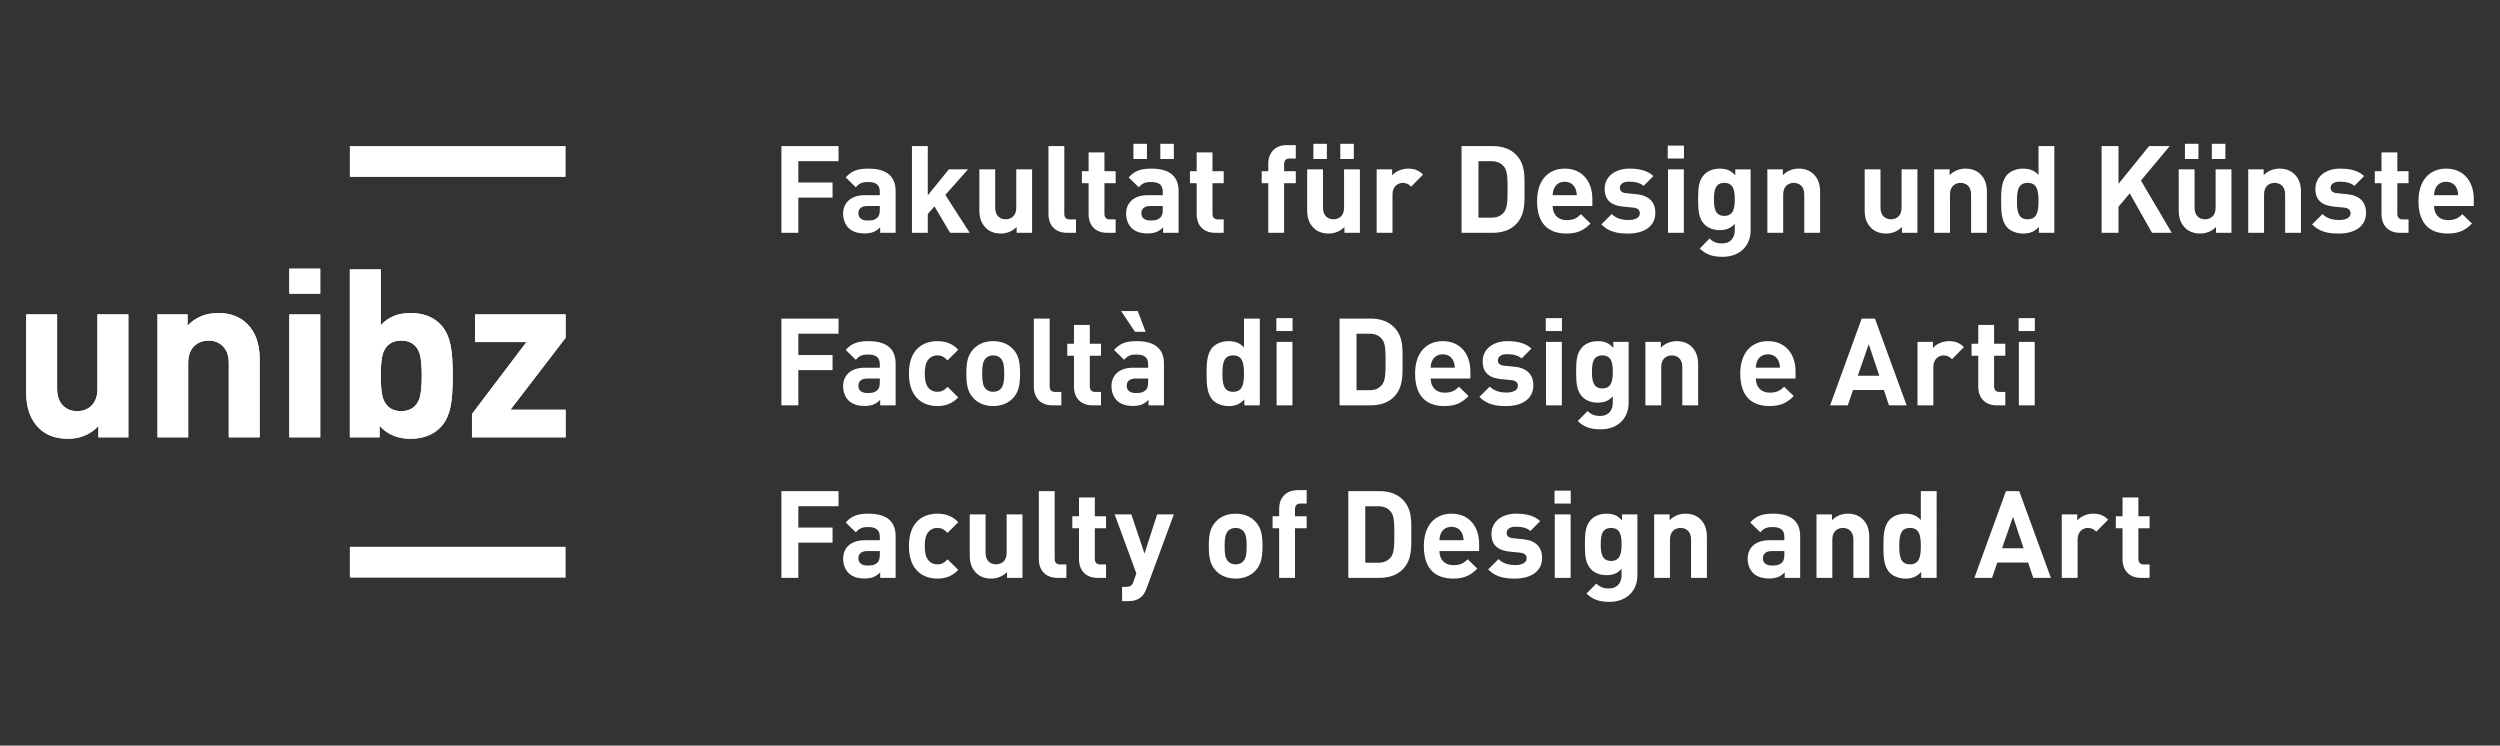 <?xml version="1.0" encoding="UTF-8" standalone="no"?>
<!-- Created with Inkscape (http://www.inkscape.org/) -->

<svg
   xmlns:dc="http://purl.org/dc/elements/1.1/"
   xmlns:cc="http://creativecommons.org/ns#"
   xmlns:rdf="http://www.w3.org/1999/02/22-rdf-syntax-ns#"
   xmlns:svg="http://www.w3.org/2000/svg"
   xmlns="http://www.w3.org/2000/svg"
   xmlns:sodipodi="http://sodipodi.sourceforge.net/DTD/sodipodi-0.dtd"
   xmlns:inkscape="http://www.inkscape.org/namespaces/inkscape"
   width="80.433mm"
   height="23.989mm"
   viewBox="0 0 285 85"
   id="svg10509"
   version="1.1"
   inkscape:version="0.91 r13725"
   sodipodi:docname="uni.svg">
  <rect x="0" y="0" width="285" height="85" fill="#333333" stroke="none"/>
  <defs
     id="defs10511">
    <clipPath
       clipPathUnits="userSpaceOnUse"
       id="clipPath1232">
      <path
         d="m 0,0 651.969,0 0,841.89 L 0,841.89 0,0 Z"
         id="path1234"
         inkscape:connector-curvature="0" />
    </clipPath>
    <clipPath
       clipPathUnits="userSpaceOnUse"
       id="clipPath1200">
      <path
         d="m 0,0 651.969,0 0,841.89 L 0,841.89 0,0 Z"
         id="path1202"
         inkscape:connector-curvature="0" />
    </clipPath>
    <clipPath
       clipPathUnits="userSpaceOnUse"
       id="clipPath1146">
      <path
         d="m 0,0 651.969,0 0,841.89 L 0,841.89 0,0 Z"
         id="path1148"
         inkscape:connector-curvature="0" />
    </clipPath>
    <clipPath
       clipPathUnits="userSpaceOnUse"
       id="clipPath1124">
      <path
         d="m 0,0 651.969,0 0,841.89 L 0,841.89 0,0 Z"
         id="path1126"
         inkscape:connector-curvature="0" />
    </clipPath>
    <clipPath
       clipPathUnits="userSpaceOnUse"
       id="clipPath1100">
      <path
         d="m 0,0 651.969,0 0,841.89 L 0,841.89 0,0 Z"
         id="path1102"
         inkscape:connector-curvature="0" />
    </clipPath>
    <clipPath
       clipPathUnits="userSpaceOnUse"
       id="clipPath1078">
      <path
         d="m 0,0 651.969,0 0,841.89 L 0,841.89 0,0 Z"
         id="path1080"
         inkscape:connector-curvature="0" />
    </clipPath>
    <clipPath
       clipPathUnits="userSpaceOnUse"
       id="clipPath1040">
      <path
         d="m 0,0 651.969,0 0,841.89 L 0,841.89 0,0 Z"
         id="path1042"
         inkscape:connector-curvature="0" />
    </clipPath>
    <clipPath
       clipPathUnits="userSpaceOnUse"
       id="clipPath1008">
      <path
         d="m 0,0 651.969,0 0,841.89 L 0,841.89 0,0 Z"
         id="path1010"
         inkscape:connector-curvature="0" />
    </clipPath>
    <clipPath
       clipPathUnits="userSpaceOnUse"
       id="clipPath976">
      <path
         d="m 0,0 651.969,0 0,841.89 L 0,841.89 0,0 Z"
         id="path978"
         inkscape:connector-curvature="0" />
    </clipPath>
    <clipPath
       clipPathUnits="userSpaceOnUse"
       id="clipPath922">
      <path
         d="m 0,0 651.969,0 0,841.89 L 0,841.89 0,0 Z"
         id="path924"
         inkscape:connector-curvature="0" />
    </clipPath>
    <clipPath
       clipPathUnits="userSpaceOnUse"
       id="clipPath906">
      <path
         d="m 0,0 651.969,0 0,841.89 L 0,841.89 0,0 Z"
         id="path908"
         inkscape:connector-curvature="0" />
    </clipPath>
    <clipPath
       clipPathUnits="userSpaceOnUse"
       id="clipPath886">
      <path
         d="m 0,0 651.969,0 0,841.89 L 0,841.89 0,0 Z"
         id="path888"
         inkscape:connector-curvature="0" />
    </clipPath>
    <clipPath
       clipPathUnits="userSpaceOnUse"
       id="clipPath868">
      <path
         d="m 0,0 651.969,0 0,841.89 L 0,841.89 0,0 Z"
         id="path870"
         inkscape:connector-curvature="0" />
    </clipPath>
    <clipPath
       clipPathUnits="userSpaceOnUse"
       id="clipPath850">
      <path
         d="m 0,0 651.969,0 0,841.89 L 0,841.89 0,0 Z"
         id="path852"
         inkscape:connector-curvature="0" />
    </clipPath>
    <clipPath
       clipPathUnits="userSpaceOnUse"
       id="clipPath832">
      <path
         d="m 0,0 651.969,0 0,841.89 L 0,841.89 0,0 Z"
         id="path834"
         inkscape:connector-curvature="0" />
    </clipPath>
  </defs>
  <sodipodi:namedview
     id="base"
     pagecolor="#ffffff"
     bordercolor="#666666"
     borderopacity="1.0"
     inkscape:pageopacity="0.0"
     inkscape:pageshadow="2"
     inkscape:zoom="2.8"
     inkscape:cx="100.63426"
     inkscape:cy="57.937107"
     inkscape:document-units="px"
     inkscape:current-layer="layer1"
     showgrid="true"
     inkscape:snap-bbox="false"
     inkscape:bbox-nodes="true"
     inkscape:bbox-paths="true"
     inkscape:snap-bbox-edge-midpoints="true"
     inkscape:snap-bbox-midpoints="true"
     inkscape:object-paths="true"
     inkscape:snap-intersection-paths="true"
     inkscape:object-nodes="true"
     inkscape:snap-smooth-nodes="true"
     inkscape:snap-midpoints="true"
     fit-margin-top="0"
     fit-margin-left="0"
     fit-margin-right="0"
     fit-margin-bottom="0"
     inkscape:window-width="1920"
     inkscape:window-height="1080"
     inkscape:window-x="1366"
     inkscape:window-y="0"
     inkscape:window-maximized="1"
     inkscape:snap-object-midpoints="true"
     inkscape:snap-center="true"
     inkscape:snap-text-baseline="true"
     inkscape:snap-page="true"
     borderlayer="false">
    <inkscape:grid
       type="xygrid"
       id="grid10939"
       originx="-250"
       originy="-685" />
  </sodipodi:namedview>
  <g
     inkscape:label="Ebene 1"
     inkscape:groupmode="layer"
     id="layer1"
     transform="translate(-250,-282.362)">
    <g
       id="g10979"
       transform="translate(1.071,-1.786)"
       style="fill:#ffffff">
      <path
         inkscape:connector-curvature="0"
         id="path826"
         style="fill:#ffffff;fill-opacity:1;fill-rule:nonzero;stroke:none"
         d="m 313.408,304.316 -24.596,0 0,-3.514 24.596,0 0,3.514 z" />
      <g
         id="g828"
         transform="matrix(1.25,0,0,-1.25,32.102,893.366)"
         style="fill:#ffffff">
        <g
           clip-path="url(#clipPath832)"
           id="g830"
           style="fill:#ffffff">
          <g
             transform="translate(185.167,447.491)"
             id="g836"
             style="fill:#ffffff">
            <path
               inkscape:connector-curvature="0"
               id="path838"
               style="fill:#ffffff;fill-opacity:1;fill-rule:nonzero;stroke:none"
               d="m 0,0 -2.729,0 0,1.032 c -0.734,-0.776 -1.666,-1.163 -2.797,-1.163 -1.105,0 -1.99,0.332 -2.648,0.991 -0.761,0.761 -1.14,1.821 -1.14,3.184 l 0,7.164 2.816,0 0,-6.78 c 0,-0.701 0.199,-1.231 0.595,-1.588 0.328,-0.302 0.74,-0.452 1.235,-0.452 0.51,0 0.929,0.15 1.254,0.452 0.396,0.357 0.596,0.887 0.596,1.588 l 0,6.78 2.818,0 L 0,0 Z" />
          </g>
          <g
             transform="translate(197.143,447.491)"
             id="g840"
             style="fill:#ffffff">
            <path
               inkscape:connector-curvature="0"
               id="path842"
               style="fill:#ffffff;fill-opacity:1;fill-rule:nonzero;stroke:none"
               d="m 0,0 -2.817,0 0,6.777 c 0,0.701 -0.199,1.233 -0.6,1.591 -0.329,0.299 -0.742,0.453 -1.24,0.453 -0.513,0 -0.934,-0.154 -1.261,-0.453 C -6.321,8.01 -6.519,7.478 -6.519,6.777 l 0,-6.777 -2.795,0 0,11.208 2.732,0 0,-1.032 c 0.733,0.772 1.665,1.16 2.798,1.16 1.105,0 1.985,-0.33 2.645,-0.99 C -0.379,9.588 0,8.526 0,7.164 L 0,0 Z" />
          </g>
        </g>
      </g>
      <path
         inkscape:connector-curvature="0"
         id="path844"
         style="fill:#ffffff;fill-opacity:1;fill-rule:nonzero;stroke:none"
         d="m 285.437,317.625 -3.522,0 0,-2.848 3.522,0 0,2.848 z m 0,16.378 -3.522,0 0,-14.01 3.522,0 0,14.01 z" />
      <g
         id="g846"
         transform="matrix(1.25,0,0,-1.25,32.102,893.366)"
         style="fill:#ffffff">
        <g
           clip-path="url(#clipPath850)"
           id="g848"
           style="fill:#ffffff">
          <g
             transform="translate(214.749,453.105)"
             id="g854"
             style="fill:#ffffff">
            <path
               inkscape:connector-curvature="0"
               id="path856"
               style="fill:#ffffff;fill-opacity:1;fill-rule:nonzero;stroke:none"
               d="m 0,0 c 0,-1.146 -0.053,-2.009 -0.154,-2.579 -0.156,-0.936 -0.488,-1.651 -0.989,-2.153 -0.672,-0.676 -1.585,-1.013 -2.732,-1.013 -1.148,0 -2.078,0.392 -2.795,1.183 l 0,-1.052 -2.711,0 0,15.316 2.817,0 0,-5.096 c 0.674,0.742 1.571,1.116 2.704,1.116 1.142,0 2.05,-0.337 2.719,-1.012 C -0.64,4.208 -0.31,3.493 -0.154,2.561 -0.053,1.986 0,1.133 0,0 m -2.82,0 c 0,0.988 -0.079,1.699 -0.233,2.13 C -3.339,2.848 -3.884,3.207 -4.691,3.207 -5.5,3.207 -6.046,2.848 -6.329,2.13 -6.486,1.699 -6.564,0.988 -6.564,0 c 0,-0.99 0.078,-1.699 0.235,-2.129 0.283,-0.734 0.829,-1.097 1.638,-1.097 0.807,0 1.352,0.363 1.638,1.097 0.154,0.43 0.233,1.139 0.233,2.129" />
          </g>
        </g>
      </g>
      <g
         transform="matrix(1.25,0,0,-1.25,313.408,334.002)"
         id="g858"
         style="fill:#ffffff">
        <path
           inkscape:connector-curvature="0"
           id="path860"
           style="fill:#ffffff;fill-opacity:1;fill-rule:nonzero;stroke:none"
           d="m 0,0 -8.539,0 0,2.127 4.97,6.562 -4.689,0 0,2.519 8.258,0 L 0,9.077 -5.033,2.516 0,2.516 0,0 Z" />
      </g>
      <path
         inkscape:connector-curvature="0"
         id="path862"
         style="fill:#ffffff;fill-opacity:1;fill-rule:nonzero;stroke:none"
         d="m 313.408,349.996 -24.596,0 0,-3.514 24.596,0 0,3.514 z" />
      <g
         id="g864"
         transform="matrix(1.25,0,0,-1.25,32.102,893.366)"
         style="fill:#ffffff">
        <g
           clip-path="url(#clipPath868)"
           id="g866"
           style="fill:#ffffff">
          <g
             transform="translate(185.167,447.491)"
             id="g872"
             style="fill:#ffffff">
            <path
               inkscape:connector-curvature="0"
               id="path874"
               style="fill:#ffffff;fill-opacity:1;fill-rule:nonzero;stroke:none"
               d="m 0,0 -2.729,0 0,1.032 c -0.734,-0.776 -1.666,-1.163 -2.797,-1.163 -1.105,0 -1.99,0.332 -2.648,0.991 -0.761,0.761 -1.14,1.821 -1.14,3.184 l 0,7.164 2.816,0 0,-6.78 c 0,-0.701 0.199,-1.231 0.595,-1.588 0.328,-0.302 0.74,-0.452 1.235,-0.452 0.51,0 0.929,0.15 1.254,0.452 0.396,0.357 0.596,0.887 0.596,1.588 l 0,6.78 2.818,0 L 0,0 Z" />
          </g>
          <g
             transform="translate(197.143,447.491)"
             id="g876"
             style="fill:#ffffff">
            <path
               inkscape:connector-curvature="0"
               id="path878"
               style="fill:#ffffff;fill-opacity:1;fill-rule:nonzero;stroke:none"
               d="m 0,0 -2.817,0 0,6.777 c 0,0.701 -0.199,1.233 -0.6,1.591 -0.329,0.299 -0.742,0.453 -1.24,0.453 -0.513,0 -0.934,-0.154 -1.261,-0.453 C -6.321,8.01 -6.519,7.478 -6.519,6.777 l 0,-6.777 -2.795,0 0,11.208 2.732,0 0,-1.032 c 0.733,0.772 1.665,1.16 2.798,1.16 1.105,0 1.985,-0.33 2.645,-0.99 C -0.379,9.588 0,8.526 0,7.164 L 0,0 Z" />
          </g>
        </g>
      </g>
      <path
         inkscape:connector-curvature="0"
         id="path880"
         style="fill:#ffffff;fill-opacity:1;fill-rule:nonzero;stroke:none"
         d="m 285.437,317.625 -3.522,0 0,-2.848 3.522,0 0,2.848 z m 0,16.378 -3.522,0 0,-14.01 3.522,0 0,14.01 z" />
      <g
         id="g882"
         transform="matrix(1.25,0,0,-1.25,32.102,893.366)"
         style="fill:#ffffff">
        <g
           clip-path="url(#clipPath886)"
           id="g884"
           style="fill:#ffffff">
          <g
             transform="translate(214.749,453.105)"
             id="g890"
             style="fill:#ffffff">
            <path
               inkscape:connector-curvature="0"
               id="path892"
               style="fill:#ffffff;fill-opacity:1;fill-rule:nonzero;stroke:none"
               d="m 0,0 c 0,-1.146 -0.053,-2.009 -0.154,-2.579 -0.156,-0.936 -0.488,-1.651 -0.989,-2.153 -0.672,-0.676 -1.585,-1.013 -2.732,-1.013 -1.148,0 -2.078,0.392 -2.795,1.183 l 0,-1.052 -2.711,0 0,15.316 2.817,0 0,-5.096 c 0.674,0.742 1.571,1.116 2.704,1.116 1.142,0 2.05,-0.337 2.719,-1.012 C -0.64,4.208 -0.31,3.493 -0.154,2.561 -0.053,1.986 0,1.133 0,0 m -2.82,0 c 0,0.988 -0.079,1.699 -0.233,2.13 C -3.339,2.848 -3.884,3.207 -4.691,3.207 -5.5,3.207 -6.046,2.848 -6.329,2.13 -6.486,1.699 -6.564,0.988 -6.564,0 c 0,-0.99 0.078,-1.699 0.235,-2.129 0.283,-0.734 0.829,-1.097 1.638,-1.097 0.807,0 1.352,0.363 1.638,1.097 0.154,0.43 0.233,1.139 0.233,2.129" />
          </g>
        </g>
      </g>
      <g
         transform="matrix(1.25,0,0,-1.25,313.408,334.002)"
         id="g894"
         style="fill:#ffffff">
        <path
           inkscape:connector-curvature="0"
           id="path896"
           style="fill:#ffffff;fill-opacity:1;fill-rule:nonzero;stroke:none"
           d="m 0,0 -8.539,0 0,2.127 4.97,6.562 -4.689,0 0,2.519 8.258,0 L 0,9.077 -5.033,2.516 0,2.516 0,0 Z" />
      </g>
      <g
         transform="matrix(1.25,0,0,-1.25,339.939,302.523)"
         id="g898"
         style="fill:#ffffff">
        <path
           inkscape:connector-curvature="0"
           id="path900"
           style="fill:#ffffff;fill-opacity:1;fill-rule:nonzero;stroke:none"
           d="m 0,0 0,-1.944 3.121,0 0,-1.377 -3.121,0 0,-3.21 -1.544,0 0,7.908 5.21,0 L 3.666,0 0,0 Z" />
      </g>
      <g
         id="g902"
         transform="matrix(1.25,0,0,-1.25,32.102,893.366)"
         style="fill:#ffffff">
        <g
           clip-path="url(#clipPath906)"
           id="g904"
           style="fill:#ffffff">
          <g
             transform="translate(253.734,466.143)"
             id="g910"
             style="fill:#ffffff">
            <path
               inkscape:connector-curvature="0"
               id="path912"
               style="fill:#ffffff;fill-opacity:1;fill-rule:nonzero;stroke:none"
               d="m 0,0 0,0.5 c -0.389,-0.389 -0.756,-0.556 -1.422,-0.556 -0.656,0 -1.133,0.167 -1.477,0.511 -0.311,0.323 -0.478,0.789 -0.478,1.3 0,0.922 0.633,1.677 1.977,1.677 l 1.367,0 0,0.289 c 0,0.633 -0.311,0.911 -1.078,0.911 -0.555,0 -0.811,-0.134 -1.111,-0.478 l -0.922,0.9 c 0.567,0.622 1.122,0.8 2.089,0.8 1.621,0 2.465,-0.689 2.465,-2.044 L 1.41,0 0,0 Z m -0.033,2.444 -1.145,0 c -0.522,0 -0.81,-0.245 -0.81,-0.656 0,-0.399 0.266,-0.666 0.832,-0.666 0.4,0 0.656,0.033 0.912,0.278 0.155,0.144 0.211,0.377 0.211,0.733 l 0,0.311 z" />
          </g>
        </g>
      </g>
      <g
         transform="matrix(1.25,0,0,-1.25,357.238,310.687)"
         id="g914"
         style="fill:#ffffff">
        <path
           inkscape:connector-curvature="0"
           id="path916"
           style="fill:#ffffff;fill-opacity:1;fill-rule:nonzero;stroke:none"
           d="m 0,0 -1.422,2.41 -0.611,-0.688 0,-1.722 -1.444,0 0,7.909 1.444,0 0,-4.488 1.922,2.366 1.744,0 L -0.433,3.455 1.788,0 0,0 Z" />
      </g>
      <g
         id="g918"
         transform="matrix(1.25,0,0,-1.25,32.102,893.366)"
         style="fill:#ffffff">
        <g
           clip-path="url(#clipPath922)"
           id="g920"
           style="fill:#ffffff">
          <g
             transform="translate(266.178,466.143)"
             id="g926"
             style="fill:#ffffff">
            <path
               inkscape:connector-curvature="0"
               id="path928"
               style="fill:#ffffff;fill-opacity:1;fill-rule:nonzero;stroke:none"
               d="m 0,0 0,0.533 c -0.378,-0.4 -0.911,-0.6 -1.444,-0.6 -0.578,0 -1.044,0.189 -1.367,0.511 -0.466,0.467 -0.588,1.011 -0.588,1.644 l 0,3.699 1.444,0 0,-3.499 c 0,-0.788 0.5,-1.055 0.955,-1.055 0.455,0 0.967,0.267 0.967,1.055 l 0,3.499 1.443,0 L 1.41,0 0,0 Z" />
          </g>
          <g
             transform="translate(270.77,466.143)"
             id="g930"
             style="fill:#ffffff">
            <path
               inkscape:connector-curvature="0"
               id="path932"
               style="fill:#ffffff;fill-opacity:1;fill-rule:nonzero;stroke:none"
               d="m 0,0 c -1.189,0 -1.688,0.833 -1.688,1.655 l 0,6.254 1.444,0 0,-6.165 C -0.244,1.4 -0.1,1.222 0.267,1.222 l 0.555,0 L 0.822,0 0,0 Z" />
          </g>
          <g
             transform="translate(274.419,466.143)"
             id="g934"
             style="fill:#ffffff">
            <path
               inkscape:connector-curvature="0"
               id="path936"
               style="fill:#ffffff;fill-opacity:1;fill-rule:nonzero;stroke:none"
               d="m 0,0 c -1.177,0 -1.677,0.833 -1.677,1.655 l 0,2.866 -0.611,0 0,1.099 0.611,0 0,1.711 1.444,0 0,-1.711 1.022,0 0,-1.099 -1.022,0 0,-2.777 c 0,-0.333 0.155,-0.522 0.5,-0.522 l 0.522,0 L 0.789,0 0,0 Z" />
          </g>
          <g
             transform="translate(279.54,466.143)"
             id="g938"
             style="fill:#ffffff">
            <path
               inkscape:connector-curvature="0"
               id="path940"
               style="fill:#ffffff;fill-opacity:1;fill-rule:nonzero;stroke:none"
               d="m 0,0 0,0.5 c -0.389,-0.389 -0.756,-0.556 -1.422,-0.556 -0.655,0 -1.133,0.167 -1.477,0.511 -0.311,0.323 -0.478,0.789 -0.478,1.3 0,0.922 0.633,1.677 1.977,1.677 l 1.367,0 0,0.289 c 0,0.633 -0.311,0.911 -1.078,0.911 -0.555,0 -0.811,-0.134 -1.111,-0.478 l -0.922,0.9 c 0.567,0.622 1.122,0.8 2.089,0.8 1.621,0 2.465,-0.689 2.465,-2.044 L 1.41,0 0,0 Z m -2.71,8.12 1.233,0 0,-1.388 -1.233,0 0,1.388 z m 2.677,-5.676 -1.145,0 c -0.522,0 -0.81,-0.245 -0.81,-0.656 0,-0.399 0.266,-0.666 0.832,-0.666 0.4,0 0.656,0.033 0.912,0.278 0.155,0.144 0.211,0.377 0.211,0.733 l 0,0.311 z m -0.223,5.676 1.233,0 0,-1.388 -1.233,0 0,1.388 z" />
          </g>
          <g
             transform="translate(284.274,466.143)"
             id="g942"
             style="fill:#ffffff">
            <path
               inkscape:connector-curvature="0"
               id="path944"
               style="fill:#ffffff;fill-opacity:1;fill-rule:nonzero;stroke:none"
               d="m 0,0 c -1.177,0 -1.677,0.833 -1.677,1.655 l 0,2.866 -0.611,0 0,1.099 0.611,0 0,1.711 1.444,0 0,-1.711 1.022,0 0,-1.099 -1.022,0 0,-2.777 c 0,-0.333 0.155,-0.522 0.5,-0.522 l 0.522,0 L 0.789,0 0,0 Z" />
          </g>
          <g
             transform="translate(290.572,470.664)"
             id="g946"
             style="fill:#ffffff">
            <path
               inkscape:connector-curvature="0"
               id="path948"
               style="fill:#ffffff;fill-opacity:1;fill-rule:nonzero;stroke:none"
               d="m 0,0 0,-4.521 -1.444,0 0,4.521 -0.6,0 0,1.099 0.6,0 0,0.722 c 0,0.823 0.511,1.656 1.688,1.656 l 0.822,0 0,-1.222 -0.566,0 C 0.155,2.255 0,2.066 0,1.733 l 0,-0.634 1.066,0 L 1.066,0 0,0 Z" />
          </g>
          <g
             transform="translate(296.074,466.143)"
             id="g950"
             style="fill:#ffffff">
            <path
               inkscape:connector-curvature="0"
               id="path952"
               style="fill:#ffffff;fill-opacity:1;fill-rule:nonzero;stroke:none"
               d="m 0,0 0,0.533 c -0.378,-0.4 -0.911,-0.6 -1.444,-0.6 -0.578,0 -1.044,0.189 -1.367,0.511 -0.466,0.467 -0.588,1.011 -0.588,1.644 l 0,3.699 1.444,0 0,-3.499 c 0,-0.788 0.5,-1.055 0.955,-1.055 0.455,0 0.967,0.267 0.967,1.055 l 0,3.499 1.443,0 L 1.41,0 0,0 Z m -2.833,8.12 1.233,0 0,-1.388 -1.233,0 0,1.388 z m 2.455,0 1.233,0 0,-1.388 -1.233,0 0,1.388 z" />
          </g>
          <g
             transform="translate(302.157,470.352)"
             id="g954"
             style="fill:#ffffff">
            <path
               inkscape:connector-curvature="0"
               id="path956"
               style="fill:#ffffff;fill-opacity:1;fill-rule:nonzero;stroke:none"
               d="M 0,0 C -0.222,0.222 -0.411,0.344 -0.766,0.344 -1.211,0.344 -1.7,0.011 -1.7,-0.722 l 0,-3.488 -1.444,0 0,5.787 1.411,0 0,-0.555 c 0.278,0.333 0.833,0.622 1.455,0.622 0.567,0 0.967,-0.145 1.366,-0.544 L 0,0 Z" />
          </g>
          <g
             transform="translate(311.697,466.898)"
             id="g958"
             style="fill:#ffffff">
            <path
               inkscape:connector-curvature="0"
               id="path960"
               style="fill:#ffffff;fill-opacity:1;fill-rule:nonzero;stroke:none"
               d="m 0,0 c -0.522,-0.522 -1.266,-0.755 -2.088,-0.755 l -2.855,0 0,7.908 2.855,0 C -1.266,7.153 -0.522,6.92 0,6.398 0.889,5.509 0.8,4.421 0.8,3.232 0.8,2.044 0.889,0.889 0,0 m -1.077,5.287 c -0.267,0.322 -0.622,0.489 -1.156,0.489 l -1.166,0 0,-5.154 1.166,0 c 0.534,0 0.889,0.167 1.156,0.489 0.288,0.355 0.333,0.922 0.333,2.121 0,1.2 -0.045,1.7 -0.333,2.055" />
          </g>
          <g
             transform="translate(315.064,468.586)"
             id="g962"
             style="fill:#ffffff">
            <path
               inkscape:connector-curvature="0"
               id="path964"
               style="fill:#ffffff;fill-opacity:1;fill-rule:nonzero;stroke:none"
               d="m 0,0 c 0,-0.744 0.456,-1.288 1.266,-1.288 0.633,0 0.944,0.177 1.311,0.544 L 3.455,-1.599 C 2.866,-2.188 2.299,-2.51 1.255,-2.51 c -1.366,0 -2.677,0.622 -2.677,2.966 0,1.888 1.022,2.954 2.522,2.954 1.61,0 2.521,-1.177 2.521,-2.766 L 3.621,0 0,0 Z M 2.066,1.611 C 1.911,1.955 1.589,2.21 1.1,2.21 0.611,2.21 0.289,1.955 0.133,1.611 0.044,1.4 0.011,1.244 0,0.989 l 2.2,0 C 2.188,1.244 2.155,1.4 2.066,1.611" />
          </g>
          <g
             transform="translate(321.972,466.076)"
             id="g966"
             style="fill:#ffffff">
            <path
               inkscape:connector-curvature="0"
               id="path968"
               style="fill:#ffffff;fill-opacity:1;fill-rule:nonzero;stroke:none"
               d="m 0,0 c -0.911,0 -1.733,0.1 -2.466,0.833 l 0.944,0.944 c 0.478,-0.478 1.1,-0.544 1.544,-0.544 0.5,0 1.022,0.167 1.022,0.6 0,0.289 -0.156,0.489 -0.611,0.533 l -0.911,0.089 c -1.044,0.1 -1.688,0.555 -1.688,1.621 0,1.2 1.055,1.844 2.233,1.844 0.899,0 1.655,-0.155 2.21,-0.677 l -0.889,-0.9 c -0.333,0.3 -0.844,0.389 -1.344,0.389 -0.577,0 -0.821,-0.267 -0.821,-0.556 0,-0.211 0.088,-0.455 0.599,-0.499 L 0.733,3.588 C 1.877,3.477 2.455,2.866 2.455,1.888 2.455,0.611 1.366,0 0,0" />
          </g>
        </g>
      </g>
      <path
         inkscape:connector-curvature="0"
         id="path970"
         style="fill:#ffffff;fill-opacity:1;fill-rule:nonzero;stroke:none"
         d="m 439.052,300.746 1.846,0 0,1.472 -1.846,0 0,-1.472 z m 0.028,2.708 1.805,0 0,7.234 -1.805,0 0,-7.234 z" />
      <g
         id="g972"
         transform="matrix(1.25,0,0,-1.25,32.102,893.366)"
         style="fill:#ffffff">
        <g
           clip-path="url(#clipPath976)"
           id="g974"
           style="fill:#ffffff">
          <g
             transform="translate(330.574,463.954)"
             id="g980"
             style="fill:#ffffff">
            <path
               inkscape:connector-curvature="0"
               id="path982"
               style="fill:#ffffff;fill-opacity:1;fill-rule:nonzero;stroke:none"
               d="m 0,0 c -0.888,0 -1.499,0.178 -2.099,0.755 l 0.9,0.911 C -0.877,1.355 -0.555,1.222 -0.066,1.222 0.8,1.222 1.1,1.833 1.1,2.421 l 0,0.589 C 0.722,2.588 0.289,2.433 -0.277,2.433 c -0.567,0 -1.056,0.188 -1.378,0.511 -0.544,0.544 -0.589,1.288 -0.589,2.299 0,1.011 0.045,1.744 0.589,2.288 0.322,0.322 0.822,0.511 1.388,0.511 0.611,0 1.011,-0.167 1.411,-0.611 l 0,0.544 1.4,0 0,-5.576 C 2.544,1.011 1.555,0 0,0 m 0.145,6.742 c -0.856,0 -0.944,-0.733 -0.944,-1.499 0,-0.767 0.088,-1.511 0.944,-1.511 C 1,3.732 1.1,4.476 1.1,5.243 1.1,6.009 1,6.742 0.145,6.742" />
          </g>
          <g
             transform="translate(338.011,466.143)"
             id="g984"
             style="fill:#ffffff">
            <path
               inkscape:connector-curvature="0"
               id="path986"
               style="fill:#ffffff;fill-opacity:1;fill-rule:nonzero;stroke:none"
               d="m 0,0 0,3.499 c 0,0.788 -0.5,1.055 -0.955,1.055 -0.455,0 -0.967,-0.267 -0.967,-1.055 l 0,-3.499 -1.444,0 0,5.787 1.411,0 0,-0.533 c 0.378,0.4 0.911,0.6 1.444,0.6 0.578,0 1.044,-0.189 1.366,-0.511 C 1.322,4.876 1.444,4.332 1.444,3.699 L 1.444,0 0,0 Z" />
          </g>
          <g
             transform="translate(346.919,466.143)"
             id="g988"
             style="fill:#ffffff">
            <path
               inkscape:connector-curvature="0"
               id="path990"
               style="fill:#ffffff;fill-opacity:1;fill-rule:nonzero;stroke:none"
               d="m 0,0 0,0.533 c -0.378,-0.4 -0.911,-0.6 -1.444,-0.6 -0.578,0 -1.044,0.189 -1.367,0.511 -0.466,0.467 -0.588,1.011 -0.588,1.644 l 0,3.699 1.444,0 0,-3.499 c 0,-0.788 0.5,-1.055 0.955,-1.055 0.455,0 0.967,0.267 0.967,1.055 l 0,3.499 1.443,0 L 1.41,0 0,0 Z" />
          </g>
          <g
             transform="translate(353.224,466.143)"
             id="g992"
             style="fill:#ffffff">
            <path
               inkscape:connector-curvature="0"
               id="path994"
               style="fill:#ffffff;fill-opacity:1;fill-rule:nonzero;stroke:none"
               d="m 0,0 0,3.499 c 0,0.788 -0.5,1.055 -0.955,1.055 -0.455,0 -0.967,-0.267 -0.967,-1.055 l 0,-3.499 -1.444,0 0,5.787 1.411,0 0,-0.533 c 0.378,0.4 0.911,0.6 1.444,0.6 0.578,0 1.044,-0.189 1.366,-0.511 C 1.322,4.876 1.444,4.332 1.444,3.699 L 1.444,0 0,0 Z" />
          </g>
          <g
             transform="translate(359.407,466.143)"
             id="g996"
             style="fill:#ffffff">
            <path
               inkscape:connector-curvature="0"
               id="path998"
               style="fill:#ffffff;fill-opacity:1;fill-rule:nonzero;stroke:none"
               d="M 0,0 0,0.544 C -0.4,0.1 -0.822,-0.067 -1.433,-0.067 c -0.566,0 -1.1,0.2 -1.422,0.522 -0.577,0.578 -0.589,1.578 -0.589,2.444 0,0.866 0.012,1.855 0.589,2.433 0.322,0.322 0.844,0.522 1.411,0.522 0.589,0 1.033,-0.156 1.411,-0.578 l 0,2.633 1.443,0 L 1.41,0 0,0 Z m -1.022,4.554 c -0.867,0 -0.977,-0.711 -0.977,-1.655 0,-0.944 0.11,-1.666 0.977,-1.666 0.867,0 0.989,0.722 0.989,1.666 0,0.944 -0.122,1.655 -0.989,1.655" />
          </g>
        </g>
      </g>
      <g
         transform="matrix(1.25,0,0,-1.25,494.258,310.687)"
         id="g1000"
         style="fill:#ffffff">
        <path
           inkscape:connector-curvature="0"
           id="path1002"
           style="fill:#ffffff;fill-opacity:1;fill-rule:nonzero;stroke:none"
           d="m 0,0 -2.032,3.599 -1.023,-1.222 0,-2.377 -1.543,0 0,7.909 1.543,0 0,-3.444 2.788,3.444 1.878,0 L -1.01,4.765 1.8,0 0,0 Z" />
      </g>
      <g
         id="g1004"
         transform="matrix(1.25,0,0,-1.25,32.102,893.366)"
         style="fill:#ffffff">
        <g
           clip-path="url(#clipPath1008)"
           id="g1006"
           style="fill:#ffffff">
          <g
             transform="translate(375.56,466.143)"
             id="g1012"
             style="fill:#ffffff">
            <path
               inkscape:connector-curvature="0"
               id="path1014"
               style="fill:#ffffff;fill-opacity:1;fill-rule:nonzero;stroke:none"
               d="m 0,0 0,0.533 c -0.378,-0.4 -0.911,-0.6 -1.444,-0.6 -0.578,0 -1.044,0.189 -1.367,0.511 -0.466,0.467 -0.588,1.011 -0.588,1.644 l 0,3.699 1.444,0 0,-3.499 c 0,-0.788 0.5,-1.055 0.955,-1.055 0.455,0 0.967,0.267 0.967,1.055 l 0,3.499 1.443,0 L 1.41,0 0,0 Z m -2.833,8.12 1.233,0 0,-1.388 -1.233,0 0,1.388 z m 2.455,0 1.233,0 0,-1.388 -1.233,0 0,1.388 z" />
          </g>
          <g
             transform="translate(381.865,466.143)"
             id="g1016"
             style="fill:#ffffff">
            <path
               inkscape:connector-curvature="0"
               id="path1018"
               style="fill:#ffffff;fill-opacity:1;fill-rule:nonzero;stroke:none"
               d="m 0,0 0,3.499 c 0,0.788 -0.5,1.055 -0.955,1.055 -0.455,0 -0.967,-0.267 -0.967,-1.055 l 0,-3.499 -1.443,0 0,5.787 1.41,0 0,-0.533 c 0.378,0.4 0.911,0.6 1.444,0.6 0.578,0 1.044,-0.189 1.366,-0.511 C 1.322,4.876 1.444,4.332 1.444,3.699 L 1.444,0 0,0 Z" />
          </g>
          <g
             transform="translate(386.79,466.076)"
             id="g1020"
             style="fill:#ffffff">
            <path
               inkscape:connector-curvature="0"
               id="path1022"
               style="fill:#ffffff;fill-opacity:1;fill-rule:nonzero;stroke:none"
               d="m 0,0 c -0.911,0 -1.733,0.1 -2.466,0.833 l 0.944,0.944 c 0.478,-0.478 1.1,-0.544 1.544,-0.544 0.5,0 1.022,0.167 1.022,0.6 0,0.289 -0.156,0.489 -0.611,0.533 l -0.911,0.089 c -1.044,0.1 -1.688,0.555 -1.688,1.621 0,1.2 1.055,1.844 2.233,1.844 0.899,0 1.655,-0.155 2.21,-0.677 l -0.889,-0.9 c -0.333,0.3 -0.844,0.389 -1.344,0.389 -0.577,0 -0.821,-0.267 -0.821,-0.556 0,-0.211 0.088,-0.455 0.599,-0.499 L 0.733,3.588 C 1.877,3.477 2.455,2.866 2.455,1.888 2.455,0.611 1.366,0 0,0" />
          </g>
          <g
             transform="translate(392.331,466.143)"
             id="g1024"
             style="fill:#ffffff">
            <path
               inkscape:connector-curvature="0"
               id="path1026"
               style="fill:#ffffff;fill-opacity:1;fill-rule:nonzero;stroke:none"
               d="m 0,0 c -1.177,0 -1.677,0.833 -1.677,1.655 l 0,2.866 -0.611,0 0,1.099 0.611,0 0,1.711 1.444,0 0,-1.711 1.022,0 0,-1.099 -1.022,0 0,-2.777 c 0,-0.333 0.155,-0.522 0.5,-0.522 l 0.522,0 L 0.789,0 0,0 Z" />
          </g>
          <g
             transform="translate(395.448,468.586)"
             id="g1028"
             style="fill:#ffffff">
            <path
               inkscape:connector-curvature="0"
               id="path1030"
               style="fill:#ffffff;fill-opacity:1;fill-rule:nonzero;stroke:none"
               d="m 0,0 c 0,-0.744 0.456,-1.288 1.266,-1.288 0.633,0 0.944,0.177 1.311,0.544 L 3.455,-1.599 C 2.866,-2.188 2.299,-2.51 1.255,-2.51 c -1.366,0 -2.677,0.622 -2.677,2.966 0,1.888 1.022,2.954 2.522,2.954 1.61,0 2.521,-1.177 2.521,-2.766 L 3.621,0 0,0 Z M 2.066,1.611 C 1.911,1.955 1.589,2.21 1.1,2.21 0.611,2.21 0.289,1.955 0.133,1.611 0.044,1.4 0.011,1.244 0,0.989 l 2.2,0 C 2.188,1.244 2.155,1.4 2.066,1.611" />
          </g>
        </g>
      </g>
      <g
         transform="matrix(1.25,0,0,-1.25,339.939,322.191)"
         id="g1032"
         style="fill:#ffffff">
        <path
           inkscape:connector-curvature="0"
           id="path1034"
           style="fill:#ffffff;fill-opacity:1;fill-rule:nonzero;stroke:none"
           d="m 0,0 0,-1.944 3.121,0 0,-1.377 -3.121,0 0,-3.21 -1.544,0 0,7.908 5.21,0 L 3.666,0 0,0 Z" />
      </g>
      <g
         id="g1036"
         transform="matrix(1.25,0,0,-1.25,32.102,893.366)"
         style="fill:#ffffff">
        <g
           clip-path="url(#clipPath1040)"
           id="g1038"
           style="fill:#ffffff">
          <g
             transform="translate(253.734,450.408)"
             id="g1044"
             style="fill:#ffffff">
            <path
               inkscape:connector-curvature="0"
               id="path1046"
               style="fill:#ffffff;fill-opacity:1;fill-rule:nonzero;stroke:none"
               d="m 0,0 0,0.5 c -0.389,-0.389 -0.756,-0.556 -1.422,-0.556 -0.656,0 -1.133,0.167 -1.477,0.511 -0.311,0.323 -0.478,0.789 -0.478,1.3 0,0.922 0.633,1.677 1.977,1.677 l 1.367,0 0,0.289 c 0,0.633 -0.311,0.911 -1.078,0.911 -0.555,0 -0.811,-0.134 -1.111,-0.478 l -0.922,0.9 c 0.567,0.622 1.122,0.8 2.089,0.8 1.621,0 2.465,-0.689 2.465,-2.044 L 1.41,0 0,0 Z m -0.033,2.444 -1.145,0 c -0.522,0 -0.81,-0.245 -0.81,-0.656 0,-0.399 0.266,-0.666 0.832,-0.666 0.4,0 0.656,0.033 0.912,0.278 0.155,0.144 0.211,0.377 0.211,0.733 l 0,0.311 z" />
          </g>
          <g
             transform="translate(258.944,450.342)"
             id="g1048"
             style="fill:#ffffff">
            <path
               inkscape:connector-curvature="0"
               id="path1050"
               style="fill:#ffffff;fill-opacity:1;fill-rule:nonzero;stroke:none"
               d="m 0,0 c -1.155,0 -2.588,0.622 -2.588,2.966 0,2.343 1.433,2.954 2.588,2.954 0.799,0 1.4,-0.244 1.91,-0.777 L 0.933,4.165 C 0.633,4.487 0.378,4.621 0,4.621 -0.344,4.621 -0.611,4.498 -0.822,4.243 -1.044,3.965 -1.144,3.577 -1.144,2.966 c 0,-0.611 0.1,-1.011 0.322,-1.289 C -0.611,1.422 -0.344,1.3 0,1.3 0.378,1.3 0.633,1.433 0.933,1.755 L 1.91,0.789 C 1.4,0.256 0.799,0 0,0" />
          </g>
          <g
             transform="translate(265.836,451.053)"
             id="g1052"
             style="fill:#ffffff">
            <path
               inkscape:connector-curvature="0"
               id="path1054"
               style="fill:#ffffff;fill-opacity:1;fill-rule:nonzero;stroke:none"
               d="m 0,0 c -0.355,-0.378 -0.944,-0.711 -1.799,-0.711 -0.856,0 -1.433,0.333 -1.788,0.711 -0.523,0.544 -0.656,1.2 -0.656,2.255 0,1.044 0.133,1.699 0.656,2.244 0.355,0.377 0.932,0.71 1.788,0.71 0.855,0 1.444,-0.333 1.799,-0.71 C 0.522,3.954 0.655,3.299 0.655,2.255 0.655,1.2 0.522,0.544 0,0 M -1.122,3.654 C -1.288,3.821 -1.51,3.91 -1.799,3.91 c -0.289,0 -0.5,-0.089 -0.667,-0.256 -0.3,-0.3 -0.333,-0.799 -0.333,-1.399 0,-0.6 0.033,-1.111 0.333,-1.411 0.167,-0.166 0.378,-0.255 0.667,-0.255 0.289,0 0.511,0.089 0.677,0.255 0.3,0.3 0.333,0.811 0.333,1.411 0,0.6 -0.033,1.099 -0.333,1.399" />
          </g>
          <g
             transform="translate(269.435,450.408)"
             id="g1056"
             style="fill:#ffffff">
            <path
               inkscape:connector-curvature="0"
               id="path1058"
               style="fill:#ffffff;fill-opacity:1;fill-rule:nonzero;stroke:none"
               d="m 0,0 c -1.189,0 -1.688,0.833 -1.688,1.655 l 0,6.254 1.444,0 0,-6.165 C -0.244,1.4 -0.1,1.222 0.267,1.222 l 0.555,0 L 0.822,0 0,0 Z" />
          </g>
          <g
             transform="translate(273.084,450.408)"
             id="g1060"
             style="fill:#ffffff">
            <path
               inkscape:connector-curvature="0"
               id="path1062"
               style="fill:#ffffff;fill-opacity:1;fill-rule:nonzero;stroke:none"
               d="m 0,0 c -1.177,0 -1.677,0.833 -1.677,1.655 l 0,2.866 -0.611,0 0,1.099 0.611,0 0,1.711 1.444,0 0,-1.711 1.022,0 0,-1.099 -1.022,0 0,-2.777 c 0,-0.333 0.155,-0.522 0.5,-0.522 l 0.522,0 L 0.789,0 0,0 Z" />
          </g>
          <g
             transform="translate(278.205,450.408)"
             id="g1064"
             style="fill:#ffffff">
            <path
               inkscape:connector-curvature="0"
               id="path1066"
               style="fill:#ffffff;fill-opacity:1;fill-rule:nonzero;stroke:none"
               d="m 0,0 0,0.5 c -0.389,-0.389 -0.756,-0.556 -1.422,-0.556 -0.656,0 -1.133,0.167 -1.477,0.511 -0.312,0.323 -0.478,0.789 -0.478,1.3 0,0.922 0.633,1.677 1.977,1.677 l 1.367,0 0,0.289 c 0,0.633 -0.311,0.911 -1.078,0.911 -0.555,0 -0.811,-0.134 -1.111,-0.478 l -0.922,0.9 c 0.567,0.622 1.122,0.8 2.089,0.8 1.621,0 2.465,-0.689 2.465,-2.044 L 1.41,0 0,0 Z m -1.233,6.709 -1.267,1.888 1.522,0 0.711,-1.888 -0.966,0 z m 1.2,-4.265 -1.145,0 c -0.522,0 -0.81,-0.245 -0.81,-0.656 0,-0.399 0.266,-0.666 0.832,-0.666 0.4,0 0.656,0.033 0.911,0.278 0.156,0.144 0.212,0.377 0.212,0.733 l 0,0.311 z" />
          </g>
          <g
             transform="translate(286.946,450.408)"
             id="g1068"
             style="fill:#ffffff">
            <path
               inkscape:connector-curvature="0"
               id="path1070"
               style="fill:#ffffff;fill-opacity:1;fill-rule:nonzero;stroke:none"
               d="M 0,0 0,0.544 C -0.4,0.1 -0.822,-0.067 -1.433,-0.067 c -0.566,0 -1.1,0.2 -1.422,0.522 -0.577,0.578 -0.589,1.578 -0.589,2.444 0,0.866 0.012,1.855 0.589,2.433 0.322,0.322 0.844,0.522 1.411,0.522 0.588,0 1.033,-0.156 1.411,-0.578 l 0,2.633 1.443,0 L 1.41,0 0,0 Z m -1.022,4.554 c -0.867,0 -0.977,-0.711 -0.977,-1.655 0,-0.944 0.11,-1.666 0.977,-1.666 0.867,0 0.989,0.722 0.989,1.666 0,0.944 -0.122,1.655 -0.989,1.655" />
          </g>
        </g>
      </g>
      <path
         inkscape:connector-curvature="0"
         id="path1072"
         style="fill:#ffffff;fill-opacity:1;fill-rule:nonzero;stroke:none"
         d="m 394.434,320.415 1.846,0 0,1.472 -1.846,0 0,-1.472 z m 0.028,2.708 1.805,0 0,7.234 -1.805,0 0,-7.234 z" />
      <g
         id="g1074"
         transform="matrix(1.25,0,0,-1.25,32.102,893.366)"
         style="fill:#ffffff">
        <g
           clip-path="url(#clipPath1078)"
           id="g1076"
           style="fill:#ffffff">
          <g
             transform="translate(300.573,451.164)"
             id="g1082"
             style="fill:#ffffff">
            <path
               inkscape:connector-curvature="0"
               id="path1084"
               style="fill:#ffffff;fill-opacity:1;fill-rule:nonzero;stroke:none"
               d="m 0,0 c -0.522,-0.522 -1.266,-0.755 -2.088,-0.755 l -2.855,0 0,7.908 2.855,0 C -1.266,7.153 -0.522,6.92 0,6.398 0.889,5.509 0.8,4.421 0.8,3.232 0.8,2.044 0.889,0.889 0,0 m -1.077,5.287 c -0.267,0.322 -0.622,0.489 -1.156,0.489 l -1.166,0 0,-5.154 1.166,0 c 0.534,0 0.889,0.167 1.156,0.489 0.288,0.355 0.333,0.922 0.333,2.121 0,1.2 -0.045,1.7 -0.333,2.055" />
          </g>
          <g
             transform="translate(303.939,452.852)"
             id="g1086"
             style="fill:#ffffff">
            <path
               inkscape:connector-curvature="0"
               id="path1088"
               style="fill:#ffffff;fill-opacity:1;fill-rule:nonzero;stroke:none"
               d="m 0,0 c 0,-0.744 0.456,-1.288 1.266,-1.288 0.633,0 0.944,0.177 1.311,0.544 L 3.455,-1.599 C 2.866,-2.188 2.299,-2.51 1.255,-2.51 c -1.366,0 -2.677,0.622 -2.677,2.966 0,1.888 1.022,2.954 2.522,2.954 1.61,0 2.521,-1.177 2.521,-2.766 L 3.621,0 0,0 Z M 2.066,1.611 C 1.911,1.955 1.589,2.21 1.1,2.21 0.611,2.21 0.289,1.955 0.133,1.611 0.044,1.4 0.011,1.244 0,0.989 l 2.2,0 C 2.188,1.244 2.155,1.4 2.066,1.611" />
          </g>
          <g
             transform="translate(310.847,450.342)"
             id="g1090"
             style="fill:#ffffff">
            <path
               inkscape:connector-curvature="0"
               id="path1092"
               style="fill:#ffffff;fill-opacity:1;fill-rule:nonzero;stroke:none"
               d="m 0,0 c -0.911,0 -1.733,0.1 -2.466,0.833 l 0.944,0.944 c 0.478,-0.477 1.1,-0.544 1.544,-0.544 0.5,0 1.022,0.167 1.022,0.6 0,0.289 -0.156,0.489 -0.611,0.533 l -0.911,0.089 c -1.044,0.1 -1.688,0.555 -1.688,1.621 0,1.2 1.055,1.844 2.233,1.844 0.899,0 1.655,-0.155 2.21,-0.677 l -0.889,-0.9 c -0.333,0.3 -0.844,0.389 -1.344,0.389 -0.577,0 -0.821,-0.267 -0.821,-0.556 0,-0.211 0.088,-0.455 0.599,-0.499 L 0.733,3.588 C 1.877,3.477 2.455,2.866 2.455,1.888 2.455,0.611 1.366,0 0,0" />
          </g>
        </g>
      </g>
      <path
         inkscape:connector-curvature="0"
         id="path1094"
         style="fill:#ffffff;fill-opacity:1;fill-rule:nonzero;stroke:none"
         d="m 425.146,320.415 1.846,0 0,1.472 -1.846,0 0,-1.472 z m 0.028,2.708 1.805,0 0,7.234 -1.805,0 0,-7.234 z" />
      <g
         id="g1096"
         transform="matrix(1.25,0,0,-1.25,32.102,893.366)"
         style="fill:#ffffff">
        <g
           clip-path="url(#clipPath1100)"
           id="g1098"
           style="fill:#ffffff">
          <g
             transform="translate(319.449,448.22)"
             id="g1104"
             style="fill:#ffffff">
            <path
               inkscape:connector-curvature="0"
               id="path1106"
               style="fill:#ffffff;fill-opacity:1;fill-rule:nonzero;stroke:none"
               d="m 0,0 c -0.888,0 -1.499,0.178 -2.099,0.755 l 0.9,0.911 C -0.877,1.355 -0.555,1.222 -0.066,1.222 0.8,1.222 1.1,1.833 1.1,2.421 l 0,0.589 C 0.722,2.588 0.289,2.433 -0.277,2.433 c -0.567,0 -1.056,0.188 -1.378,0.511 -0.544,0.544 -0.589,1.288 -0.589,2.299 0,1.011 0.045,1.744 0.589,2.288 0.322,0.322 0.822,0.511 1.388,0.511 0.611,0 1.011,-0.167 1.411,-0.611 l 0,0.544 1.4,0 0,-5.576 C 2.544,1.011 1.555,0 0,0 m 0.145,6.742 c -0.856,0 -0.944,-0.733 -0.944,-1.499 0,-0.767 0.088,-1.511 0.944,-1.511 C 1,3.732 1.1,4.476 1.1,5.243 1.1,6.009 1,6.742 0.145,6.742" />
          </g>
          <g
             transform="translate(326.887,450.408)"
             id="g1108"
             style="fill:#ffffff">
            <path
               inkscape:connector-curvature="0"
               id="path1110"
               style="fill:#ffffff;fill-opacity:1;fill-rule:nonzero;stroke:none"
               d="m 0,0 0,3.499 c 0,0.788 -0.5,1.055 -0.955,1.055 -0.455,0 -0.967,-0.267 -0.967,-1.055 l 0,-3.499 -1.443,0 0,5.787 1.41,0 0,-0.533 c 0.378,0.4 0.911,0.6 1.444,0.6 0.578,0 1.044,-0.189 1.366,-0.511 C 1.322,4.876 1.444,4.332 1.444,3.699 L 1.444,0 0,0 Z" />
          </g>
          <g
             transform="translate(333.595,452.852)"
             id="g1112"
             style="fill:#ffffff">
            <path
               inkscape:connector-curvature="0"
               id="path1114"
               style="fill:#ffffff;fill-opacity:1;fill-rule:nonzero;stroke:none"
               d="m 0,0 c 0,-0.744 0.456,-1.288 1.266,-1.288 0.633,0 0.944,0.177 1.311,0.544 L 3.455,-1.599 C 2.866,-2.188 2.299,-2.51 1.255,-2.51 c -1.366,0 -2.677,0.622 -2.677,2.966 0,1.888 1.022,2.954 2.522,2.954 1.61,0 2.521,-1.177 2.521,-2.766 L 3.621,0 0,0 Z M 2.066,1.611 C 1.911,1.955 1.589,2.21 1.1,2.21 0.611,2.21 0.289,1.955 0.133,1.611 0.044,1.4 0.011,1.244 0,0.989 l 2.2,0 C 2.188,1.244 2.155,1.4 2.066,1.611" />
          </g>
        </g>
      </g>
      <g
         transform="matrix(1.25,0,0,-1.25,464.27,330.355)"
         id="g1116"
         style="fill:#ffffff">
        <path
           inkscape:connector-curvature="0"
           id="path1118"
           style="fill:#ffffff;fill-opacity:1;fill-rule:nonzero;stroke:none"
           d="m 0,0 -0.466,1.4 -2.81,0 -0.478,-1.4 -1.611,0 2.877,7.909 1.211,0 L 1.611,0 0,0 Z m -1.844,5.576 -1,-2.877 1.966,0 -0.966,2.877 z" />
      </g>
      <g
         id="g1120"
         transform="matrix(1.25,0,0,-1.25,32.102,893.366)"
         style="fill:#ffffff">
        <g
           clip-path="url(#clipPath1124)"
           id="g1122"
           style="fill:#ffffff">
          <g
             transform="translate(351.481,454.618)"
             id="g1128"
             style="fill:#ffffff">
            <path
               inkscape:connector-curvature="0"
               id="path1130"
               style="fill:#ffffff;fill-opacity:1;fill-rule:nonzero;stroke:none"
               d="M 0,0 C -0.222,0.222 -0.411,0.344 -0.766,0.344 -1.211,0.344 -1.7,0.011 -1.7,-0.722 l 0,-3.488 -1.444,0 0,5.787 1.411,0 0,-0.555 c 0.278,0.333 0.833,0.622 1.455,0.622 0.567,0 0.967,-0.145 1.366,-0.544 L 0,0 Z" />
          </g>
          <g
             transform="translate(355.556,450.408)"
             id="g1132"
             style="fill:#ffffff">
            <path
               inkscape:connector-curvature="0"
               id="path1134"
               style="fill:#ffffff;fill-opacity:1;fill-rule:nonzero;stroke:none"
               d="m 0,0 c -1.177,0 -1.677,0.833 -1.677,1.655 l 0,2.866 -0.611,0 0,1.099 0.611,0 0,1.711 1.444,0 0,-1.711 1.022,0 0,-1.099 -1.022,0 0,-2.777 c 0,-0.333 0.155,-0.522 0.5,-0.522 l 0.522,0 L 0.789,0 0,0 Z" />
          </g>
        </g>
      </g>
      <path
         inkscape:connector-curvature="0"
         id="path1136"
         style="fill:#ffffff;fill-opacity:1;fill-rule:nonzero;stroke:none"
         d="m 479.053,320.415 1.846,0 0,1.472 -1.846,0 0,-1.472 z m 0.028,2.708 1.805,0 0,7.234 -1.805,0 0,-7.234 z" />
      <g
         transform="matrix(1.25,0,0,-1.25,339.939,341.859)"
         id="g1138"
         style="fill:#ffffff">
        <path
           inkscape:connector-curvature="0"
           id="path1140"
           style="fill:#ffffff;fill-opacity:1;fill-rule:nonzero;stroke:none"
           d="m 0,0 0,-1.944 3.121,0 0,-1.377 -3.121,0 0,-3.21 -1.544,0 0,7.908 5.21,0 L 3.666,0 0,0 Z" />
      </g>
      <g
         id="g1142"
         transform="matrix(1.25,0,0,-1.25,32.102,893.366)"
         style="fill:#ffffff">
        <g
           clip-path="url(#clipPath1146)"
           id="g1144"
           style="fill:#ffffff">
          <g
             transform="translate(253.734,434.674)"
             id="g1150"
             style="fill:#ffffff">
            <path
               inkscape:connector-curvature="0"
               id="path1152"
               style="fill:#ffffff;fill-opacity:1;fill-rule:nonzero;stroke:none"
               d="m 0,0 0,0.5 c -0.389,-0.389 -0.756,-0.556 -1.422,-0.556 -0.656,0 -1.133,0.167 -1.477,0.511 -0.311,0.323 -0.478,0.789 -0.478,1.3 0,0.922 0.633,1.677 1.977,1.677 l 1.367,0 0,0.289 c 0,0.633 -0.311,0.911 -1.078,0.911 -0.555,0 -0.811,-0.134 -1.111,-0.478 l -0.922,0.9 c 0.567,0.622 1.122,0.8 2.089,0.8 1.621,0 2.465,-0.689 2.465,-2.044 L 1.41,0 0,0 Z m -0.033,2.444 -1.145,0 c -0.522,0 -0.81,-0.245 -0.81,-0.656 0,-0.399 0.266,-0.666 0.832,-0.666 0.4,0 0.656,0.033 0.912,0.278 0.155,0.144 0.211,0.377 0.211,0.733 l 0,0.311 z" />
          </g>
          <g
             transform="translate(258.944,434.608)"
             id="g1154"
             style="fill:#ffffff">
            <path
               inkscape:connector-curvature="0"
               id="path1156"
               style="fill:#ffffff;fill-opacity:1;fill-rule:nonzero;stroke:none"
               d="m 0,0 c -1.155,0 -2.588,0.622 -2.588,2.966 0,2.343 1.433,2.954 2.588,2.954 0.799,0 1.4,-0.244 1.91,-0.777 L 0.933,4.165 C 0.633,4.487 0.378,4.621 0,4.621 -0.344,4.621 -0.611,4.498 -0.822,4.243 -1.044,3.965 -1.144,3.577 -1.144,2.966 c 0,-0.611 0.1,-1.011 0.322,-1.289 C -0.611,1.422 -0.344,1.299 0,1.299 c 0.378,0 0.633,0.134 0.933,0.456 L 1.91,0.789 C 1.4,0.256 0.799,0 0,0" />
          </g>
          <g
             transform="translate(265.301,434.674)"
             id="g1158"
             style="fill:#ffffff">
            <path
               inkscape:connector-curvature="0"
               id="path1160"
               style="fill:#ffffff;fill-opacity:1;fill-rule:nonzero;stroke:none"
               d="m 0,0 0,0.533 c -0.378,-0.4 -0.911,-0.6 -1.444,-0.6 -0.578,0 -1.044,0.189 -1.367,0.511 -0.466,0.467 -0.588,1.011 -0.588,1.644 l 0,3.699 1.444,0 0,-3.499 c 0,-0.788 0.5,-1.055 0.955,-1.055 0.455,0 0.967,0.267 0.967,1.055 l 0,3.499 1.443,0 L 1.41,0 0,0 Z" />
          </g>
          <g
             transform="translate(269.893,434.674)"
             id="g1162"
             style="fill:#ffffff">
            <path
               inkscape:connector-curvature="0"
               id="path1164"
               style="fill:#ffffff;fill-opacity:1;fill-rule:nonzero;stroke:none"
               d="m 0,0 c -1.189,0 -1.688,0.833 -1.688,1.655 l 0,6.254 1.444,0 0,-6.165 C -0.244,1.4 -0.1,1.222 0.267,1.222 l 0.555,0 L 0.822,0 0,0 Z" />
          </g>
          <g
             transform="translate(273.543,434.674)"
             id="g1166"
             style="fill:#ffffff">
            <path
               inkscape:connector-curvature="0"
               id="path1168"
               style="fill:#ffffff;fill-opacity:1;fill-rule:nonzero;stroke:none"
               d="m 0,0 c -1.177,0 -1.677,0.833 -1.677,1.655 l 0,2.866 -0.611,0 0,1.099 0.611,0 0,1.711 1.444,0 0,-1.711 1.022,0 0,-1.099 -1.022,0 0,-2.777 c 0,-0.333 0.155,-0.522 0.5,-0.522 l 0.522,0 L 0.789,0 0,0 Z" />
          </g>
          <g
             transform="translate(278.039,433.741)"
             id="g1170"
             style="fill:#ffffff">
            <path
               inkscape:connector-curvature="0"
               id="path1172"
               style="fill:#ffffff;fill-opacity:1;fill-rule:nonzero;stroke:none"
               d="m 0,0 c -0.122,-0.322 -0.255,-0.566 -0.433,-0.744 -0.333,-0.333 -0.766,-0.445 -1.244,-0.445 l -0.566,0 0,1.3 0.333,0 c 0.411,0 0.577,0.1 0.722,0.522 l 0.244,0.711 -1.977,5.376 1.522,0 L -0.2,3.143 0.955,6.72 2.477,6.72 0,0 Z" />
          </g>
          <g
             transform="translate(287.946,435.318)"
             id="g1174"
             style="fill:#ffffff">
            <path
               inkscape:connector-curvature="0"
               id="path1176"
               style="fill:#ffffff;fill-opacity:1;fill-rule:nonzero;stroke:none"
               d="m 0,0 c -0.355,-0.378 -0.944,-0.711 -1.799,-0.711 -0.856,0 -1.433,0.333 -1.788,0.711 -0.523,0.544 -0.656,1.2 -0.656,2.255 0,1.044 0.133,1.699 0.656,2.243 0.355,0.378 0.932,0.711 1.788,0.711 C -0.944,5.209 -0.355,4.876 0,4.498 0.522,3.954 0.655,3.299 0.655,2.255 0.655,1.2 0.522,0.544 0,0 M -1.122,3.654 C -1.288,3.821 -1.51,3.91 -1.799,3.91 c -0.289,0 -0.5,-0.089 -0.667,-0.256 -0.3,-0.3 -0.333,-0.799 -0.333,-1.399 0,-0.6 0.033,-1.111 0.333,-1.411 0.167,-0.166 0.378,-0.255 0.667,-0.255 0.289,0 0.511,0.089 0.677,0.255 0.3,0.3 0.333,0.811 0.333,1.411 0,0.6 -0.033,1.099 -0.333,1.399" />
          </g>
          <g
             transform="translate(291.565,439.195)"
             id="g1178"
             style="fill:#ffffff">
            <path
               inkscape:connector-curvature="0"
               id="path1180"
               style="fill:#ffffff;fill-opacity:1;fill-rule:nonzero;stroke:none"
               d="m 0,0 0,-4.521 -1.444,0 0,4.521 -0.6,0 0,1.099 0.6,0 0,0.722 c 0,0.823 0.511,1.656 1.688,1.656 l 0.822,0 0,-1.222 -0.566,0 C 0.155,2.255 0,2.066 0,1.733 l 0,-0.634 1.066,0 L 1.066,0 0,0 Z" />
          </g>
          <g
             transform="translate(301.372,435.43)"
             id="g1182"
             style="fill:#ffffff">
            <path
               inkscape:connector-curvature="0"
               id="path1184"
               style="fill:#ffffff;fill-opacity:1;fill-rule:nonzero;stroke:none"
               d="m 0,0 c -0.522,-0.522 -1.266,-0.755 -2.088,-0.755 l -2.855,0 0,7.908 2.855,0 C -1.266,7.153 -0.522,6.92 0,6.398 0.888,5.509 0.8,4.421 0.8,3.232 0.8,2.044 0.888,0.889 0,0 m -1.077,5.287 c -0.267,0.322 -0.622,0.489 -1.156,0.489 l -1.166,0 0,-5.154 1.166,0 c 0.534,0 0.889,0.167 1.156,0.489 0.288,0.355 0.333,0.922 0.333,2.121 0,1.2 -0.045,1.7 -0.333,2.055" />
          </g>
          <g
             transform="translate(304.738,437.118)"
             id="g1186"
             style="fill:#ffffff">
            <path
               inkscape:connector-curvature="0"
               id="path1188"
               style="fill:#ffffff;fill-opacity:1;fill-rule:nonzero;stroke:none"
               d="m 0,0 c 0,-0.744 0.456,-1.288 1.266,-1.288 0.633,0 0.944,0.177 1.311,0.544 L 3.455,-1.599 C 2.866,-2.188 2.299,-2.51 1.255,-2.51 c -1.366,0 -2.677,0.622 -2.677,2.966 0,1.888 1.022,2.954 2.522,2.954 1.61,0 2.521,-1.177 2.521,-2.766 L 3.621,0 0,0 Z M 2.066,1.611 C 1.911,1.955 1.589,2.21 1.1,2.21 0.611,2.21 0.289,1.955 0.133,1.611 0.044,1.4 0.011,1.244 0,0.989 l 2.2,0 C 2.188,1.244 2.155,1.4 2.066,1.611" />
          </g>
          <g
             transform="translate(311.646,434.608)"
             id="g1190"
             style="fill:#ffffff">
            <path
               inkscape:connector-curvature="0"
               id="path1192"
               style="fill:#ffffff;fill-opacity:1;fill-rule:nonzero;stroke:none"
               d="m 0,0 c -0.911,0 -1.733,0.1 -2.466,0.833 l 0.944,0.944 c 0.478,-0.478 1.1,-0.544 1.544,-0.544 0.5,0 1.022,0.167 1.022,0.6 0,0.289 -0.156,0.489 -0.611,0.533 l -0.911,0.089 c -1.044,0.1 -1.688,0.555 -1.688,1.621 0,1.2 1.055,1.844 2.233,1.844 0.899,0 1.655,-0.155 2.21,-0.677 l -0.889,-0.9 c -0.333,0.3 -0.844,0.389 -1.344,0.389 -0.577,0 -0.821,-0.267 -0.821,-0.556 0,-0.211 0.088,-0.455 0.599,-0.499 L 0.733,3.588 C 1.877,3.477 2.455,2.866 2.455,1.888 2.455,0.611 1.366,0 0,0" />
          </g>
        </g>
      </g>
      <path
         inkscape:connector-curvature="0"
         id="path1194"
         style="fill:#ffffff;fill-opacity:1;fill-rule:nonzero;stroke:none"
         d="m 426.146,340.082 1.846,0 0,1.472 -1.846,0 0,-1.472 z m 0.028,2.708 1.805,0 0,7.234 -1.805,0 0,-7.234 z" />
      <g
         id="g1196"
         transform="matrix(1.25,0,0,-1.25,32.102,893.366)"
         style="fill:#ffffff">
        <g
           clip-path="url(#clipPath1200)"
           id="g1198"
           style="fill:#ffffff">
          <g
             transform="translate(320.248,432.486)"
             id="g1204"
             style="fill:#ffffff">
            <path
               inkscape:connector-curvature="0"
               id="path1206"
               style="fill:#ffffff;fill-opacity:1;fill-rule:nonzero;stroke:none"
               d="m 0,0 c -0.888,0 -1.499,0.178 -2.099,0.755 l 0.9,0.911 C -0.877,1.355 -0.555,1.222 -0.066,1.222 0.8,1.222 1.1,1.833 1.1,2.421 l 0,0.589 C 0.722,2.588 0.289,2.433 -0.277,2.433 c -0.567,0 -1.056,0.188 -1.378,0.511 -0.544,0.544 -0.589,1.288 -0.589,2.299 0,1.011 0.045,1.744 0.589,2.288 0.322,0.322 0.822,0.511 1.388,0.511 0.611,0 1.011,-0.167 1.411,-0.611 l 0,0.544 1.4,0 0,-5.576 C 2.544,1.011 1.555,0 0,0 m 0.145,6.742 c -0.856,0 -0.944,-0.733 -0.944,-1.499 0,-0.767 0.088,-1.511 0.944,-1.511 C 1,3.732 1.1,4.476 1.1,5.243 1.1,6.009 1,6.742 0.145,6.742" />
          </g>
          <g
             transform="translate(327.686,434.674)"
             id="g1208"
             style="fill:#ffffff">
            <path
               inkscape:connector-curvature="0"
               id="path1210"
               style="fill:#ffffff;fill-opacity:1;fill-rule:nonzero;stroke:none"
               d="m 0,0 0,3.499 c 0,0.788 -0.5,1.055 -0.955,1.055 -0.455,0 -0.967,-0.267 -0.967,-1.055 l 0,-3.499 -1.444,0 0,5.787 1.411,0 0,-0.533 c 0.378,0.4 0.911,0.6 1.444,0.6 0.578,0 1.044,-0.189 1.366,-0.511 C 1.322,4.876 1.444,4.332 1.444,3.699 L 1.444,0 0,0 Z" />
          </g>
          <g
             transform="translate(336.227,434.674)"
             id="g1212"
             style="fill:#ffffff">
            <path
               inkscape:connector-curvature="0"
               id="path1214"
               style="fill:#ffffff;fill-opacity:1;fill-rule:nonzero;stroke:none"
               d="m 0,0 0,0.5 c -0.389,-0.389 -0.756,-0.556 -1.422,-0.556 -0.655,0 -1.133,0.167 -1.477,0.511 -0.311,0.323 -0.478,0.789 -0.478,1.3 0,0.922 0.633,1.677 1.977,1.677 l 1.367,0 0,0.289 c 0,0.633 -0.311,0.911 -1.078,0.911 -0.555,0 -0.811,-0.134 -1.111,-0.478 l -0.922,0.9 c 0.567,0.622 1.122,0.8 2.089,0.8 1.621,0 2.465,-0.689 2.465,-2.044 L 1.41,0 0,0 Z m -0.033,2.444 -1.145,0 c -0.522,0 -0.81,-0.245 -0.81,-0.656 0,-0.399 0.266,-0.666 0.832,-0.666 0.4,0 0.656,0.033 0.912,0.278 0.155,0.144 0.211,0.377 0.211,0.733 l 0,0.311 z" />
          </g>
          <g
             transform="translate(342.491,434.674)"
             id="g1216"
             style="fill:#ffffff">
            <path
               inkscape:connector-curvature="0"
               id="path1218"
               style="fill:#ffffff;fill-opacity:1;fill-rule:nonzero;stroke:none"
               d="m 0,0 0,3.499 c 0,0.788 -0.5,1.055 -0.955,1.055 -0.455,0 -0.967,-0.267 -0.967,-1.055 l 0,-3.499 -1.443,0 0,5.787 1.41,0 0,-0.533 c 0.378,0.4 0.911,0.6 1.444,0.6 0.578,0 1.044,-0.189 1.366,-0.511 C 1.322,4.876 1.444,4.332 1.444,3.699 L 1.444,0 0,0 Z" />
          </g>
          <g
             transform="translate(348.674,434.674)"
             id="g1220"
             style="fill:#ffffff">
            <path
               inkscape:connector-curvature="0"
               id="path1222"
               style="fill:#ffffff;fill-opacity:1;fill-rule:nonzero;stroke:none"
               d="M 0,0 0,0.544 C -0.4,0.1 -0.822,-0.067 -1.433,-0.067 c -0.566,0 -1.1,0.2 -1.422,0.522 -0.577,0.578 -0.589,1.578 -0.589,2.444 0,0.866 0.012,1.855 0.589,2.433 0.322,0.322 0.844,0.522 1.411,0.522 0.589,0 1.033,-0.156 1.411,-0.578 l 0,2.633 1.443,0 L 1.41,0 0,0 Z m -1.022,4.554 c -0.867,0 -0.977,-0.711 -0.977,-1.655 0,-0.944 0.11,-1.666 0.977,-1.666 0.867,0 0.989,0.722 0.989,1.666 0,0.944 -0.122,1.655 -0.989,1.655" />
          </g>
        </g>
      </g>
      <g
         transform="matrix(1.25,0,0,-1.25,480.717,350.023)"
         id="g1224"
         style="fill:#ffffff">
        <path
           inkscape:connector-curvature="0"
           id="path1226"
           style="fill:#ffffff;fill-opacity:1;fill-rule:nonzero;stroke:none"
           d="m 0,0 -0.466,1.4 -2.81,0 -0.478,-1.4 -1.611,0 2.877,7.909 1.211,0 L 1.611,0 0,0 Z m -1.844,5.576 -1,-2.877 1.966,0 -0.966,2.877 z" />
      </g>
      <g
         id="g1228"
         transform="matrix(1.25,0,0,-1.25,32.102,893.366)"
         style="fill:#ffffff">
        <g
           clip-path="url(#clipPath1232)"
           id="g1230"
           style="fill:#ffffff">
          <g
             transform="translate(364.638,438.884)"
             id="g1236"
             style="fill:#ffffff">
            <path
               inkscape:connector-curvature="0"
               id="path1238"
               style="fill:#ffffff;fill-opacity:1;fill-rule:nonzero;stroke:none"
               d="M 0,0 C -0.222,0.222 -0.411,0.344 -0.766,0.344 -1.211,0.344 -1.7,0.011 -1.7,-0.722 l 0,-3.488 -1.444,0 0,5.787 1.411,0 0,-0.555 c 0.278,0.333 0.833,0.622 1.455,0.622 0.567,0 0.967,-0.145 1.366,-0.544 L 0,0 Z" />
          </g>
          <g
             transform="translate(368.714,434.674)"
             id="g1240"
             style="fill:#ffffff">
            <path
               inkscape:connector-curvature="0"
               id="path1242"
               style="fill:#ffffff;fill-opacity:1;fill-rule:nonzero;stroke:none"
               d="m 0,0 c -1.177,0 -1.677,0.833 -1.677,1.655 l 0,2.866 -0.611,0 0,1.099 0.611,0 0,1.711 1.444,0 0,-1.711 1.022,0 0,-1.099 -1.022,0 0,-2.777 c 0,-0.333 0.155,-0.522 0.5,-0.522 l 0.522,0 L 0.789,0 0,0 Z" />
          </g>
        </g>
      </g>
    </g>
  </g>
</svg>
